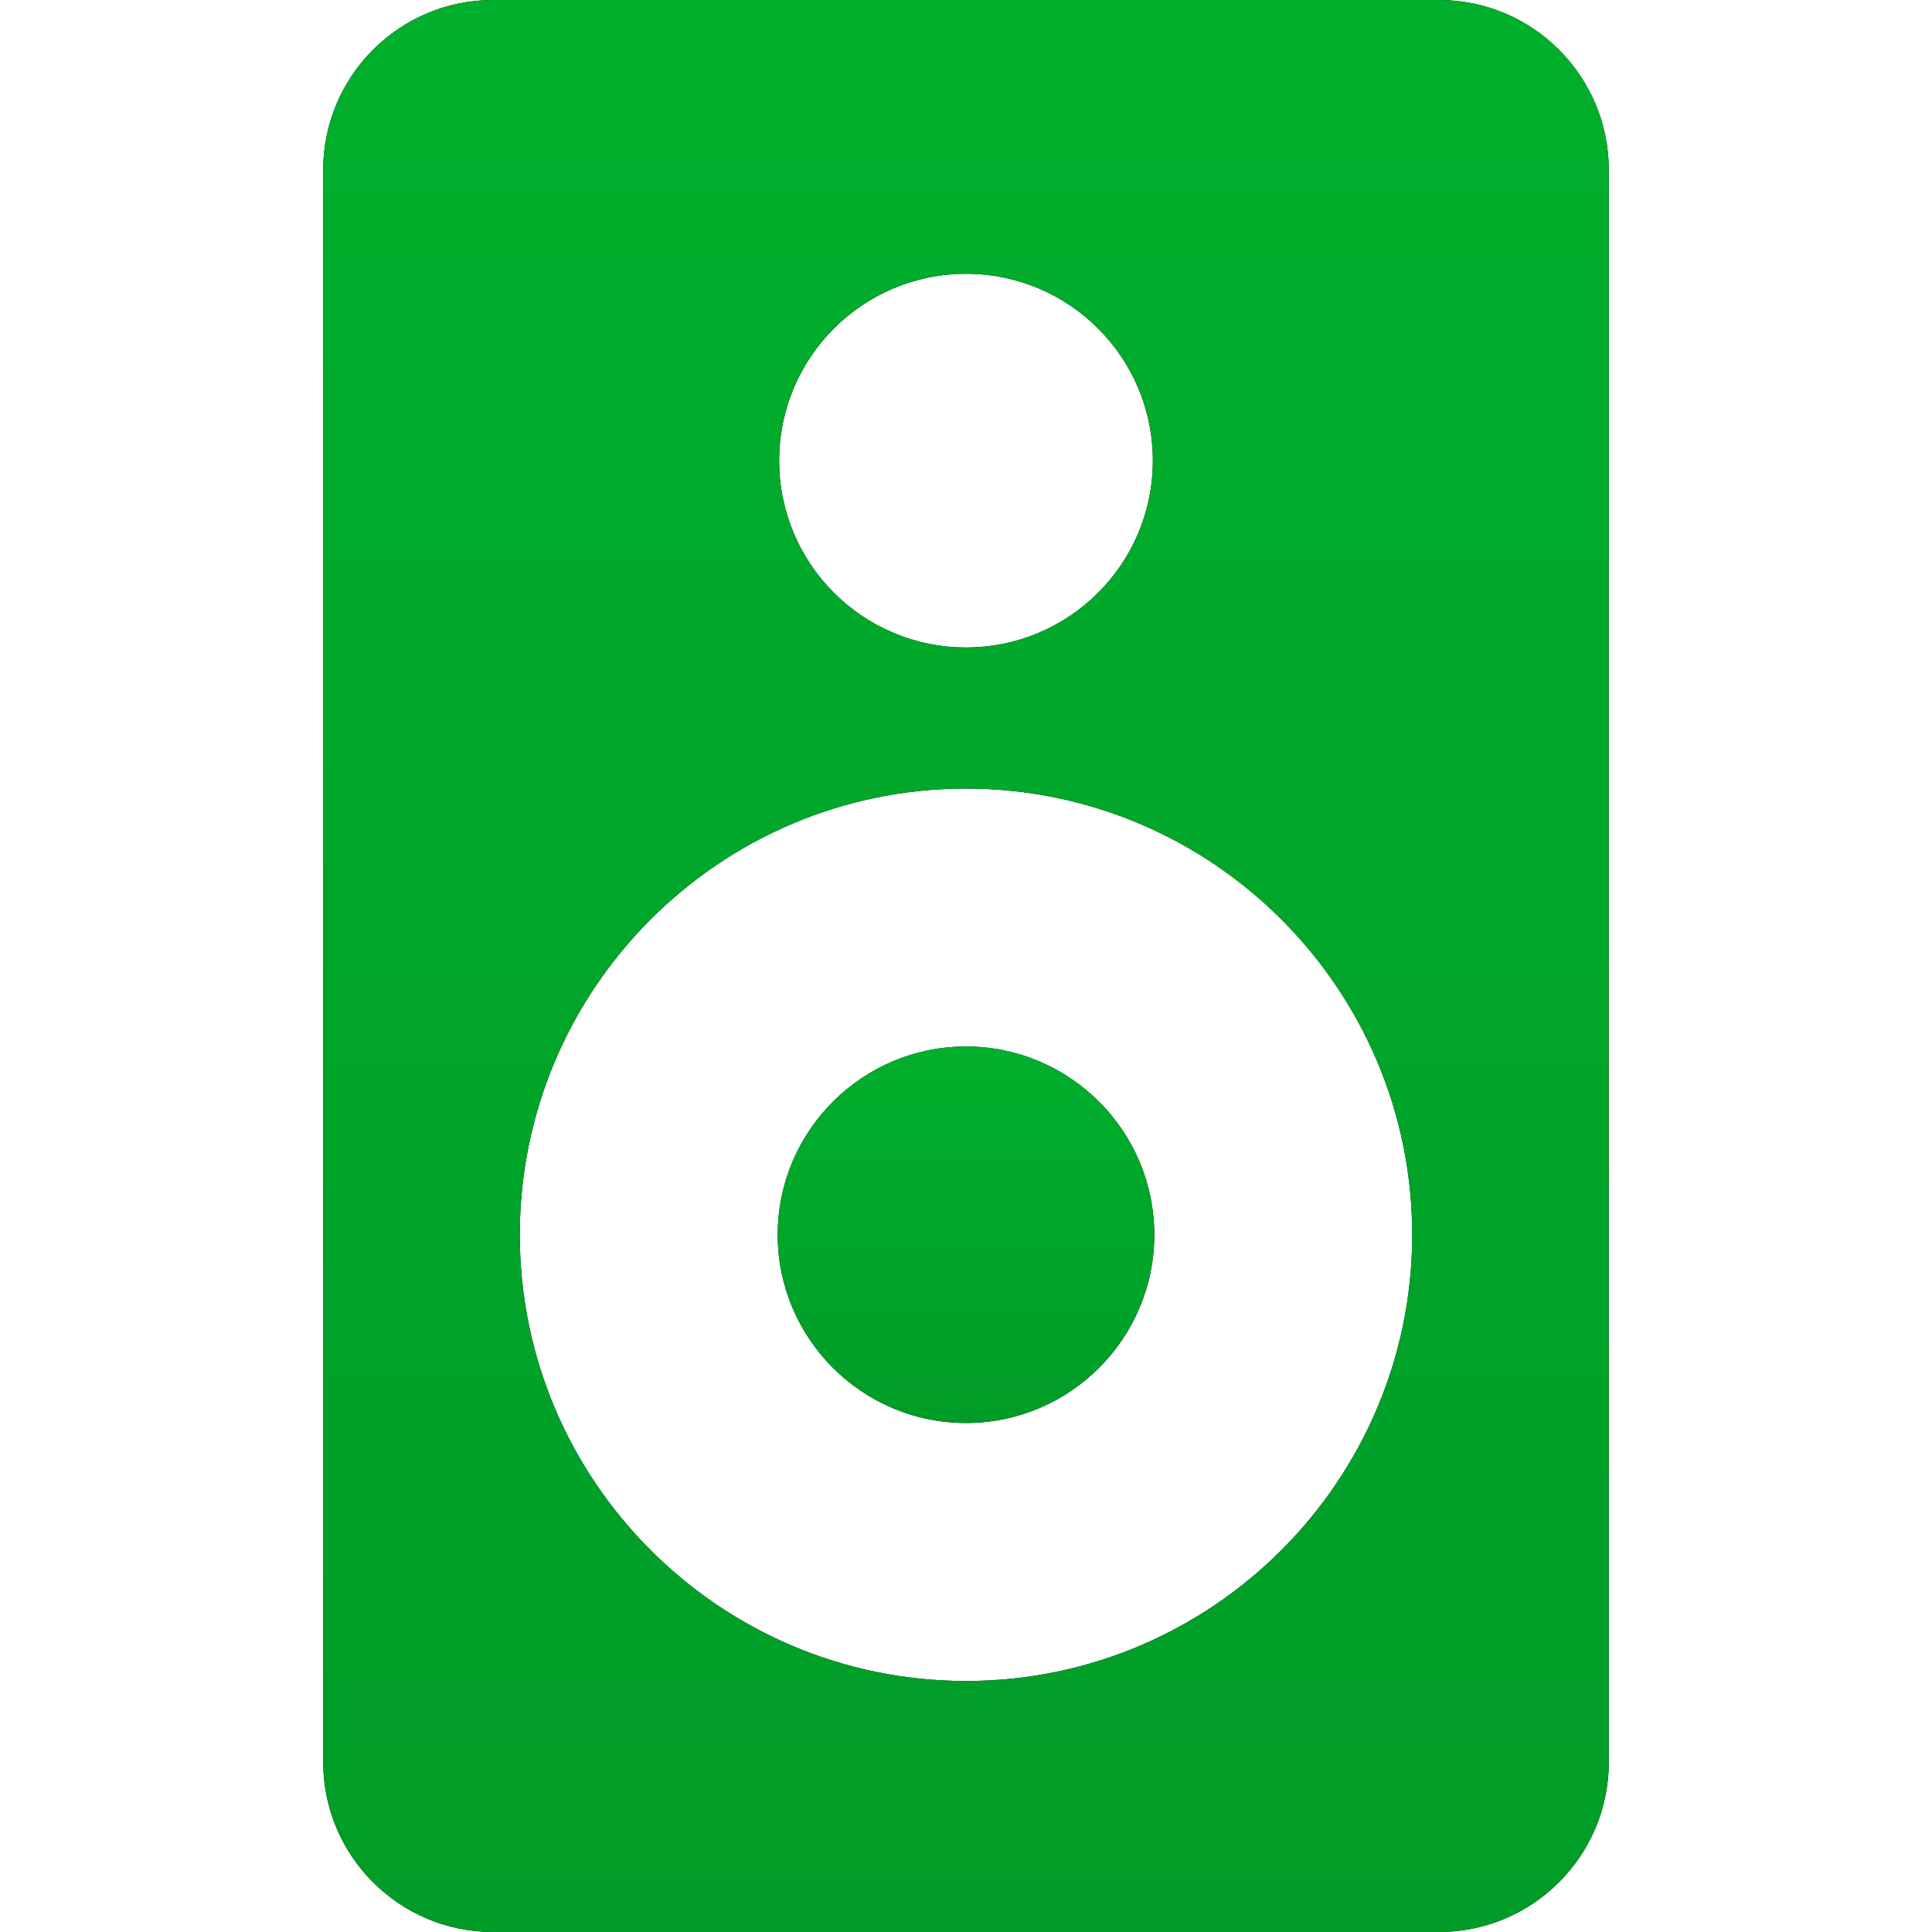 <svg width="24" height="24" viewBox="0 0 24 24" fill="none" xmlns="http://www.w3.org/2000/svg">
<path d="M17.876 0H6.124C4.961 0 4.015 0.946 4.015 2.109V21.891C4.015 23.054 4.961 24 6.124 24H17.876C19.039 24 19.985 23.054 19.985 21.891V2.109C19.985 0.946 19.039 0 17.876 0ZM12 3.401C13.282 3.401 14.321 4.44 14.321 5.722C14.321 7.004 13.282 8.043 12 8.043C10.718 8.043 9.679 7.004 9.679 5.722C9.679 4.44 10.718 3.401 12 3.401ZM12 20.882C8.943 20.882 6.457 18.395 6.457 15.339C6.457 12.282 8.943 9.796 12 9.796C15.057 9.796 17.543 12.282 17.543 15.339C17.543 18.395 15.057 20.882 12 20.882Z" fill="black"/>
<path d="M17.876 0H6.124C4.961 0 4.015 0.946 4.015 2.109V21.891C4.015 23.054 4.961 24 6.124 24H17.876C19.039 24 19.985 23.054 19.985 21.891V2.109C19.985 0.946 19.039 0 17.876 0ZM12 3.401C13.282 3.401 14.321 4.44 14.321 5.722C14.321 7.004 13.282 8.043 12 8.043C10.718 8.043 9.679 7.004 9.679 5.722C9.679 4.44 10.718 3.401 12 3.401ZM12 20.882C8.943 20.882 6.457 18.395 6.457 15.339C6.457 12.282 8.943 9.796 12 9.796C15.057 9.796 17.543 12.282 17.543 15.339C17.543 18.395 15.057 20.882 12 20.882Z" fill="url(#paint0_linear)"/>
<path d="M12 13C10.71 13 9.661 14.049 9.661 15.339C9.661 16.628 10.71 17.677 12 17.677C13.29 17.677 14.339 16.628 14.339 15.339C14.339 14.049 13.29 13 12 13Z" fill="black"/>
<path d="M12 13C10.71 13 9.661 14.049 9.661 15.339C9.661 16.628 10.71 17.677 12 17.677C13.29 17.677 14.339 16.628 14.339 15.339C14.339 14.049 13.29 13 12 13Z" fill="url(#paint1_linear)"/>
<defs>
<linearGradient id="paint0_linear" x1="12" y1="0" x2="12" y2="24" gradientUnits="userSpaceOnUse">
<stop stop-color="#00AF2C"/>
<stop offset="1" stop-color="#009C27"/>
</linearGradient>
<linearGradient id="paint1_linear" x1="12" y1="13" x2="12" y2="17.677" gradientUnits="userSpaceOnUse">
<stop stop-color="#00AF2C"/>
<stop offset="1" stop-color="#009C27"/>
</linearGradient>
</defs>
</svg>

